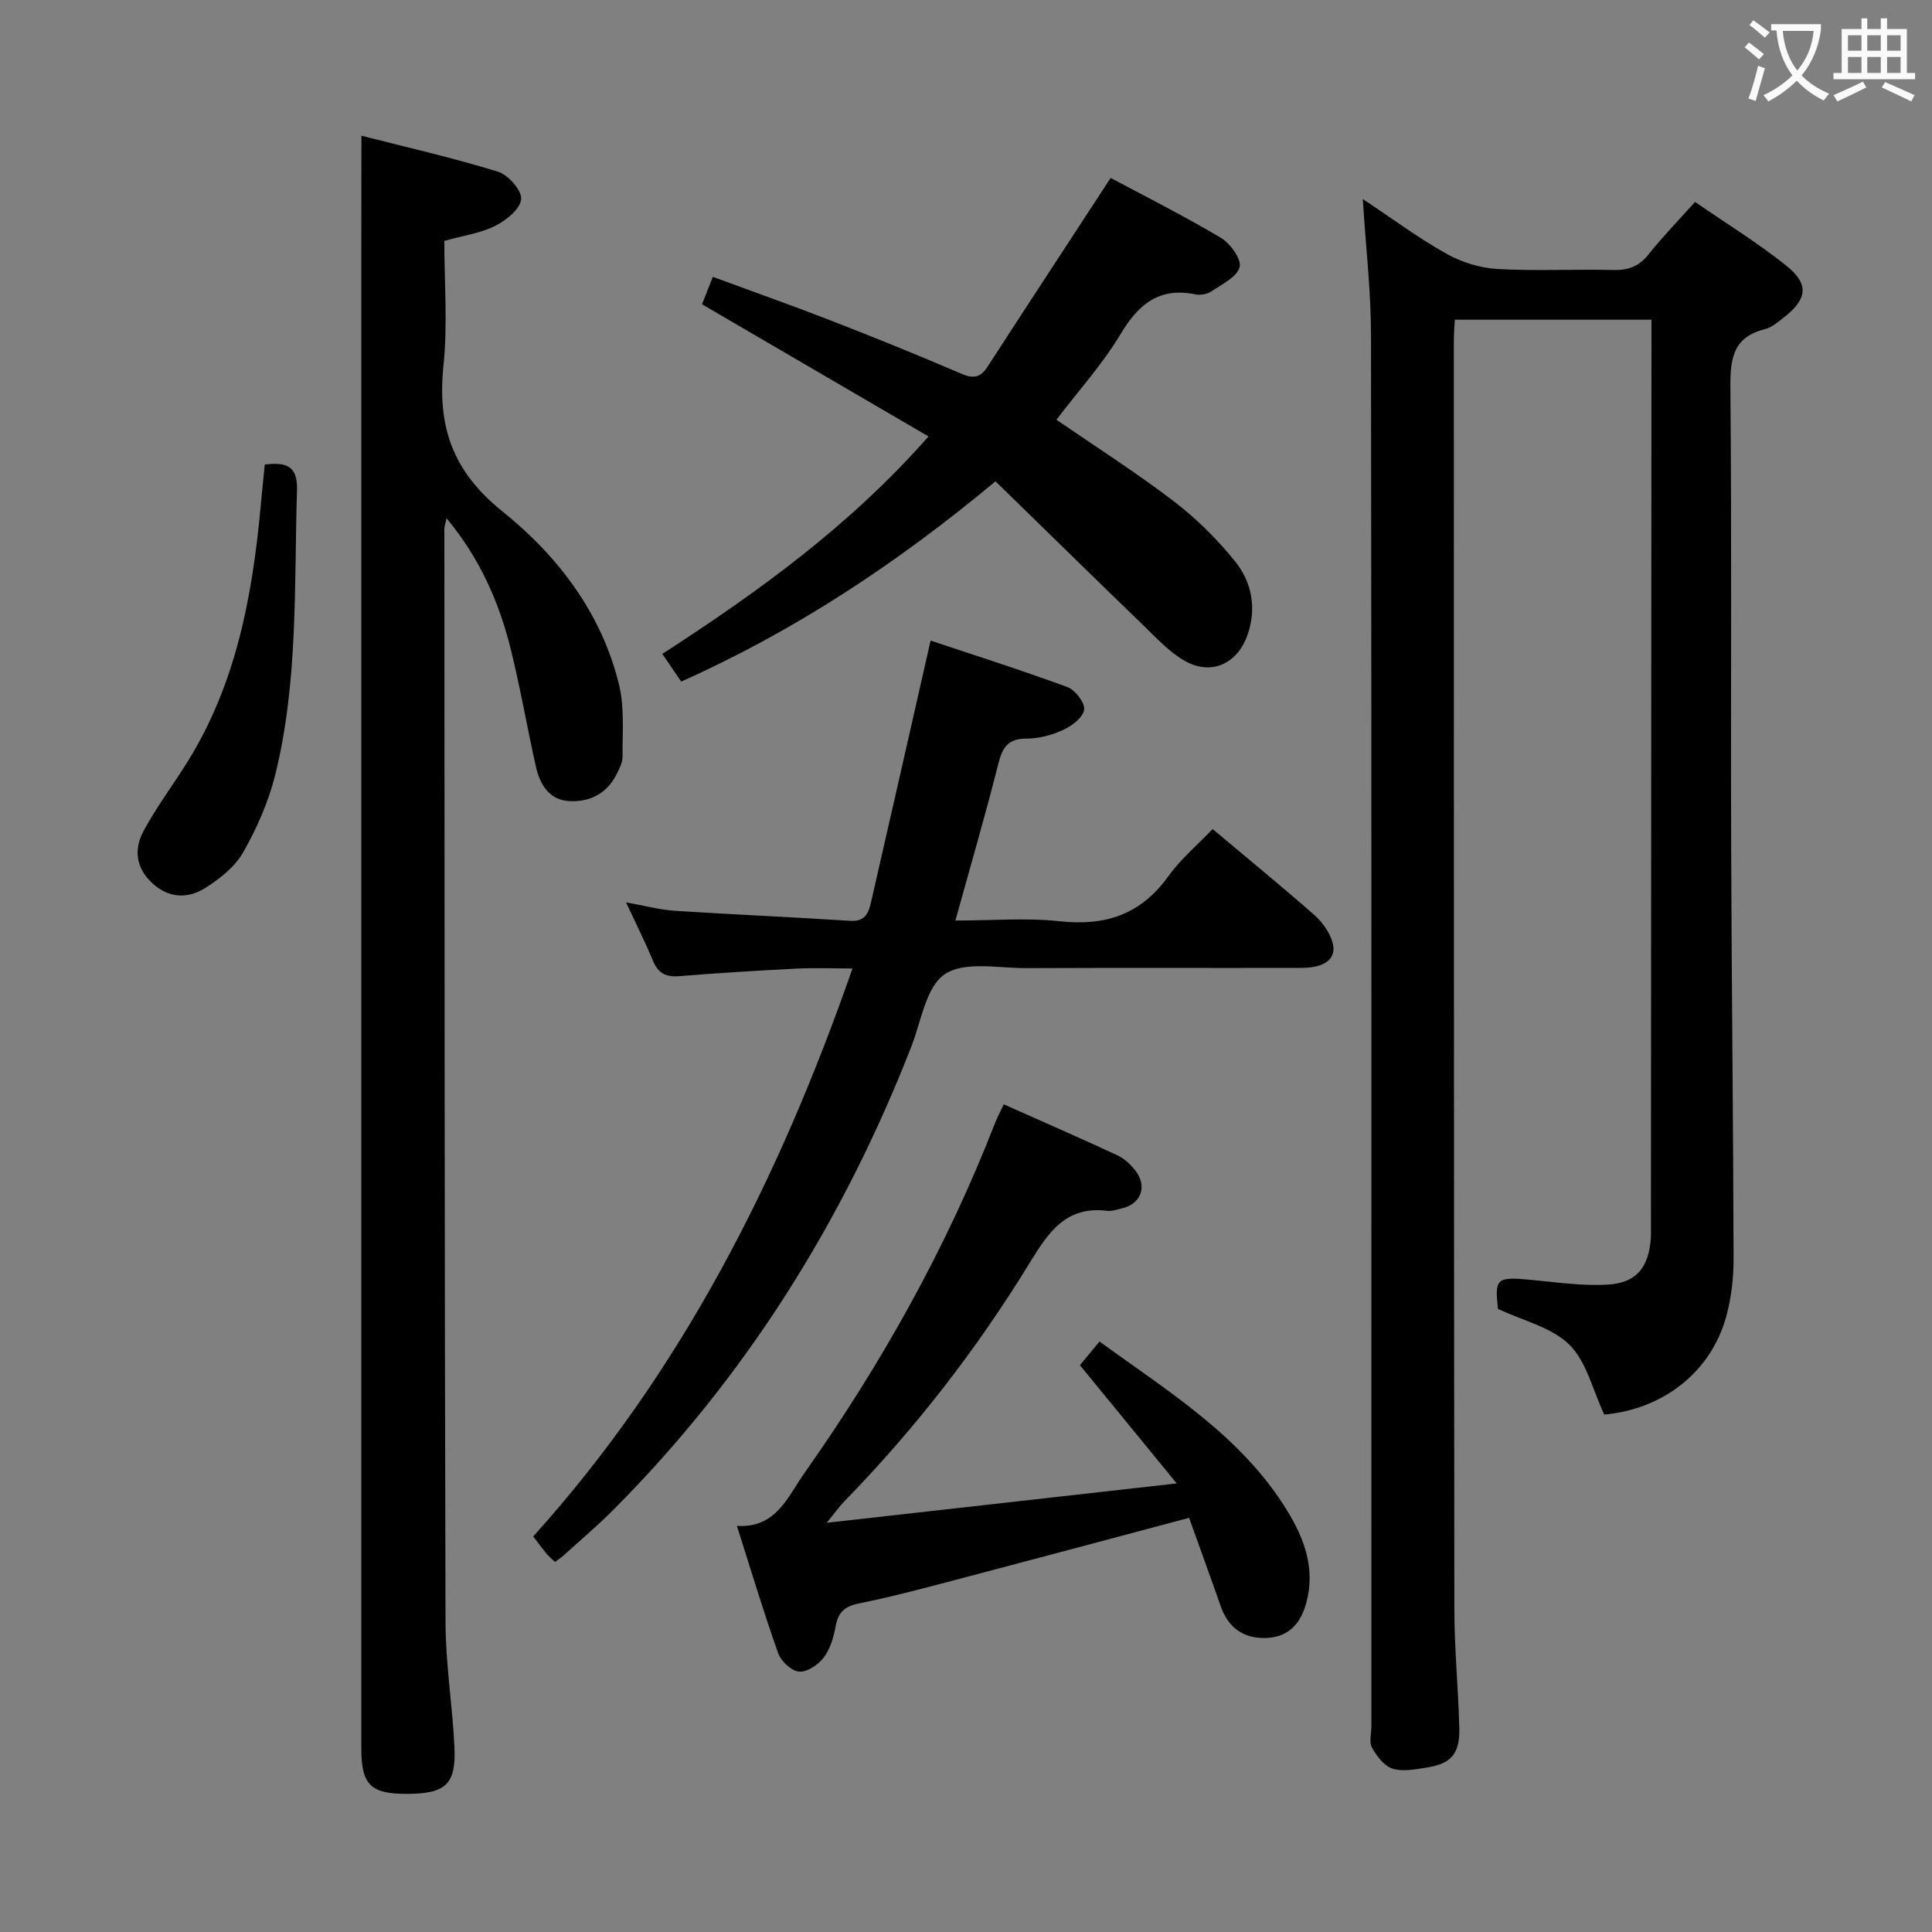 <svg enable-background="new 0 0 400 400" viewBox="0 0 400 400" xmlns="http://www.w3.org/2000/svg"><rect x="0" y="0" width="400" height="400" fill="#808080" stroke="none"/><g fill="#010000"><path d="m282.15 41.21c6.24 4.14 11.57 8.11 17.32 11.33 3.14 1.76 6.95 2.94 10.53 3.15 7.97.46 15.99.01 23.99.21 3.1.08 5.33-.72 7.3-3.2 2.89-3.64 6.15-6.98 9.65-10.89 6.38 4.4 12.89 8.41 18.83 13.14 4.88 3.88 4.44 7-.56 10.87-1.18.91-2.43 1.99-3.81 2.33-6.54 1.62-7.19 6.03-7.14 11.98.29 31.66.06 63.33.16 95 .09 28.48.43 56.96.5 85.44.01 3.94-.45 8.01-1.47 11.81-3.13 11.67-13.11 19.39-25.31 20.49-2.37-5.04-3.64-10.91-7.21-14.46-3.64-3.61-9.55-4.94-14.79-7.42-.7-6.31-.28-6.67 6.64-6.03 5.42.5 10.9 1.35 16.28.99 5.87-.39 8.31-3.7 8.73-9.61.05-.66.02-1.33.02-2 .04-61.33.07-122.66.11-183.99 0-1.15 0-2.31 0-4.16-13.61 0-26.97 0-40.72 0-.06 1.27-.2 2.89-.2 4.5.01 87.5.01 174.99.11 262.49.01 8.14.8 16.28 1.02 24.43.15 5.52-1.63 7.58-6.96 8.38-2.29.35-4.85.86-6.91.17-1.72-.57-3.24-2.59-4.2-4.33-.64-1.15-.13-2.93-.13-4.43 0-96 .05-191.99-.08-287.99 0-9.1-1.07-18.19-1.7-28.2z"/><path d="m74.83 28.1c9.16 2.34 18.8 4.53 28.23 7.43 2.13.65 5 3.88 4.84 5.7-.17 2.03-3.1 4.4-5.37 5.53-3.04 1.53-6.61 2.01-10.54 3.11 0 8.59.71 17.27-.17 25.78-1.29 12.56 1.75 21.86 12.29 30.31 11.34 9.09 20.51 21.06 24.07 35.88 1.14 4.73.67 9.86.71 14.82.01 1.25-.7 2.57-1.29 3.74-2.04 4.03-5.69 5.73-9.88 5.45-4.01-.26-5.94-3.46-6.75-7.06-1.82-8.08-3.22-16.27-5.2-24.3-2.41-9.74-6.37-18.82-13.32-27.2-.23 1.13-.45 1.68-.45 2.23.04 75.47.03 150.95.24 226.42.02 8.62 1.45 17.22 1.85 25.84.35 7.66-1.84 9.59-9.77 9.62-7.57.03-9.51-1.86-9.51-9.35 0-103.13 0-206.27 0-309.4.02-7.94.02-15.88.02-24.55z"/><path d="m114.91 323.38c-.8-.76-1.32-1.17-1.74-1.67-.84-1.03-1.62-2.1-2.77-3.61 30.62-33.95 50.86-73.84 66.1-117.59-4.14 0-7.87-.16-11.59.03-8.12.41-16.24.91-24.35 1.57-2.76.22-4.32-.67-5.37-3.2-1.59-3.82-3.45-7.52-5.57-12.08 3.81.67 6.93 1.53 10.11 1.74 12.1.79 24.22 1.29 36.32 2.08 3.35.22 3.86-2 4.38-4.26 4.04-17.58 8.02-35.17 12.24-53.76 8.78 2.93 18.63 6.06 28.32 9.62 1.61.59 3.65 3.21 3.47 4.65-.19 1.59-2.49 3.37-4.27 4.19-2.35 1.09-5.1 1.84-7.68 1.83-3.85-.01-4.97 1.84-5.82 5.22-2.67 10.58-5.73 21.05-8.89 32.45 7.54 0 14.67-.61 21.65.15 9.42 1.02 16.74-1.4 22.39-9.26 2.59-3.6 6.08-6.54 9.22-9.83 7.33 6.16 14.29 11.84 21.03 17.77 1.66 1.46 3.17 3.56 3.78 5.65.99 3.35-1.48 5.31-6.37 5.32-18.99.04-37.98-.04-56.97.05-5.76.03-12.8-1.49-16.9 1.24-3.92 2.61-4.9 9.76-6.95 15.01-14.09 36.08-34.21 68.29-61.6 95.81-3.28 3.3-6.85 6.32-10.3 9.45-.46.44-1.01.79-1.87 1.43z"/><path d="m141.03 141.11c-1.32-1.94-2.51-3.7-3.9-5.73 19.87-12.85 38.83-26.53 55.11-45.02-15.82-9.23-31.22-18.22-46.89-27.36.64-1.63 1.29-3.28 2.23-5.68 8.35 3.08 16.59 5.98 24.72 9.15 8.97 3.49 17.9 7.11 26.74 10.91 2.47 1.06 3.94.82 5.39-1.41 8.37-12.92 16.81-25.79 25.52-39.13 6.79 3.63 14.95 7.73 22.78 12.37 1.96 1.16 4.34 4.45 3.92 6.08-.54 2.07-3.66 3.56-5.85 5.04-.87.59-2.29.82-3.34.61-7.51-1.52-11.76 2.06-15.48 8.26-3.72 6.21-8.67 11.67-13.26 17.7 8.26 5.68 16.52 10.94 24.27 16.86 4.7 3.59 9.02 7.87 12.73 12.48 3.44 4.27 4.48 9.62 2.6 15.11-2.08 6.07-7.51 8.61-13.03 5.47-3.24-1.84-5.9-4.77-8.63-7.41-10.16-9.81-20.23-19.7-30.55-29.76-20.34 16.93-41.44 30.91-65.08 41.46z"/><path d="m223.59 282.65c1.2-1.45 2.45-2.97 4.05-4.9 14.28 10.4 29.45 19.59 38.92 35.12 3.51 5.75 5.8 11.96 3.9 18.95-1.16 4.29-3.64 7.13-8.27 7.3-4.68.17-7.87-2.05-9.45-6.56-2.12-6.07-4.33-12.1-6.55-18.31-16.77 4.46-32.91 8.79-49.07 13.04-6.4 1.68-12.81 3.38-19.3 4.69-2.92.59-4.29 1.81-4.81 4.72-.4 2.24-1.11 4.67-2.44 6.44-1.14 1.5-3.45 3.09-5.11 2.95-1.59-.13-3.76-2.15-4.35-3.82-3-8.42-5.56-17-8.54-26.35 8.12.5 10.49-5.99 13.99-10.96 15.97-22.63 29.42-46.65 39.48-72.51.42-1.07.97-2.09 1.78-3.81 7.89 3.52 15.73 6.93 23.49 10.54 1.45.67 2.78 1.9 3.77 3.19 2.55 3.33 1.11 6.98-2.93 7.84-.97.21-1.99.6-2.94.48-8.41-1.05-12.07 4.31-15.92 10.6-10.96 17.93-23.8 34.49-38.5 49.57-.99 1.02-1.82 2.2-3.64 4.42 24.46-2.75 47.61-5.36 72.48-8.15-7.17-8.77-13.42-16.4-20.04-24.48z"/><path d="m54.82 96.17c4.48-.51 6.83.26 6.67 5.35-.61 19.73.28 39.59-4.52 58.96-1.38 5.54-3.79 10.98-6.61 15.96-1.7 3-4.82 5.48-7.82 7.38-3.58 2.26-7.52 2.24-10.99-.95-3.5-3.21-3.84-7.12-1.8-10.88 2.67-4.94 6.09-9.48 9.07-14.26 10.02-16.09 13.39-34.1 15.12-52.58.27-2.95.57-5.88.88-8.98z"/></g><path d="m362.1 8.8c1.1.8 2.1 1.6 3.1 2.4l-1 1.1c-1.3-1.1-2.3-2-3-2.5zm1.9 4.8c.5.2.9.4 1.4.5-.6 2.3-1.3 4.5-1.9 6.8l-1.5-.5c.8-2.1 1.4-4.3 2-6.8zm-1-9.4c1.3.9 2.4 1.8 3.4 2.5l-1 1.1c-1.4-1.2-2.4-2.1-3.2-2.6zm3.7 2.2v-1.4h10.3v1.2c-.5 3.6-1.8 6.8-4 9.4 1.5 1.6 3.4 2.8 5.7 3.8-.3.4-.7.8-1.1 1.4-2.3-1.1-4.1-2.5-5.6-4.1-1.6 1.6-3.6 3.1-5.9 4.3-.3-.5-.7-.9-1-1.3 2.4-1.1 4.4-2.5 6-4.1-1.9-2.5-3-5.6-3.3-9.3h-1.1zm8.8 0h-6.4c.3 3.3 1.3 6 3 8.2 2-2.3 3.1-5.1 3.4-8.2z" fill="#fbfafa"/><path d="m385.3 3.8h1.3v2.2h2.8v-2.2h1.3v2.2h4.1v9.1h1.7v1.3h-16.9v-1.3h1.7v-9.1h4.1v-2.2zm.4 13.1.7 1.2c-1.8.9-3.8 1.9-6 2.9-.2-.4-.5-.8-.8-1.3 2.3-1 4.3-1.9 6.1-2.8zm-3.1-6.4h2.8v-3.2h-2.8zm0 4.6h2.8v-3.3h-2.8zm4-4.6h2.8v-3.2h-2.8zm0 4.6h2.8v-3.3h-2.8zm3.7 1.9c2.1.9 4.1 1.8 6.1 2.7l-.7 1.3c-2.2-1.1-4.2-2-6.1-2.9zm3.2-9.7h-2.8v3.2h2.8zm-2.8 7.8h2.8v-3.3h-2.8z" fill="#fbfafa"/></svg>